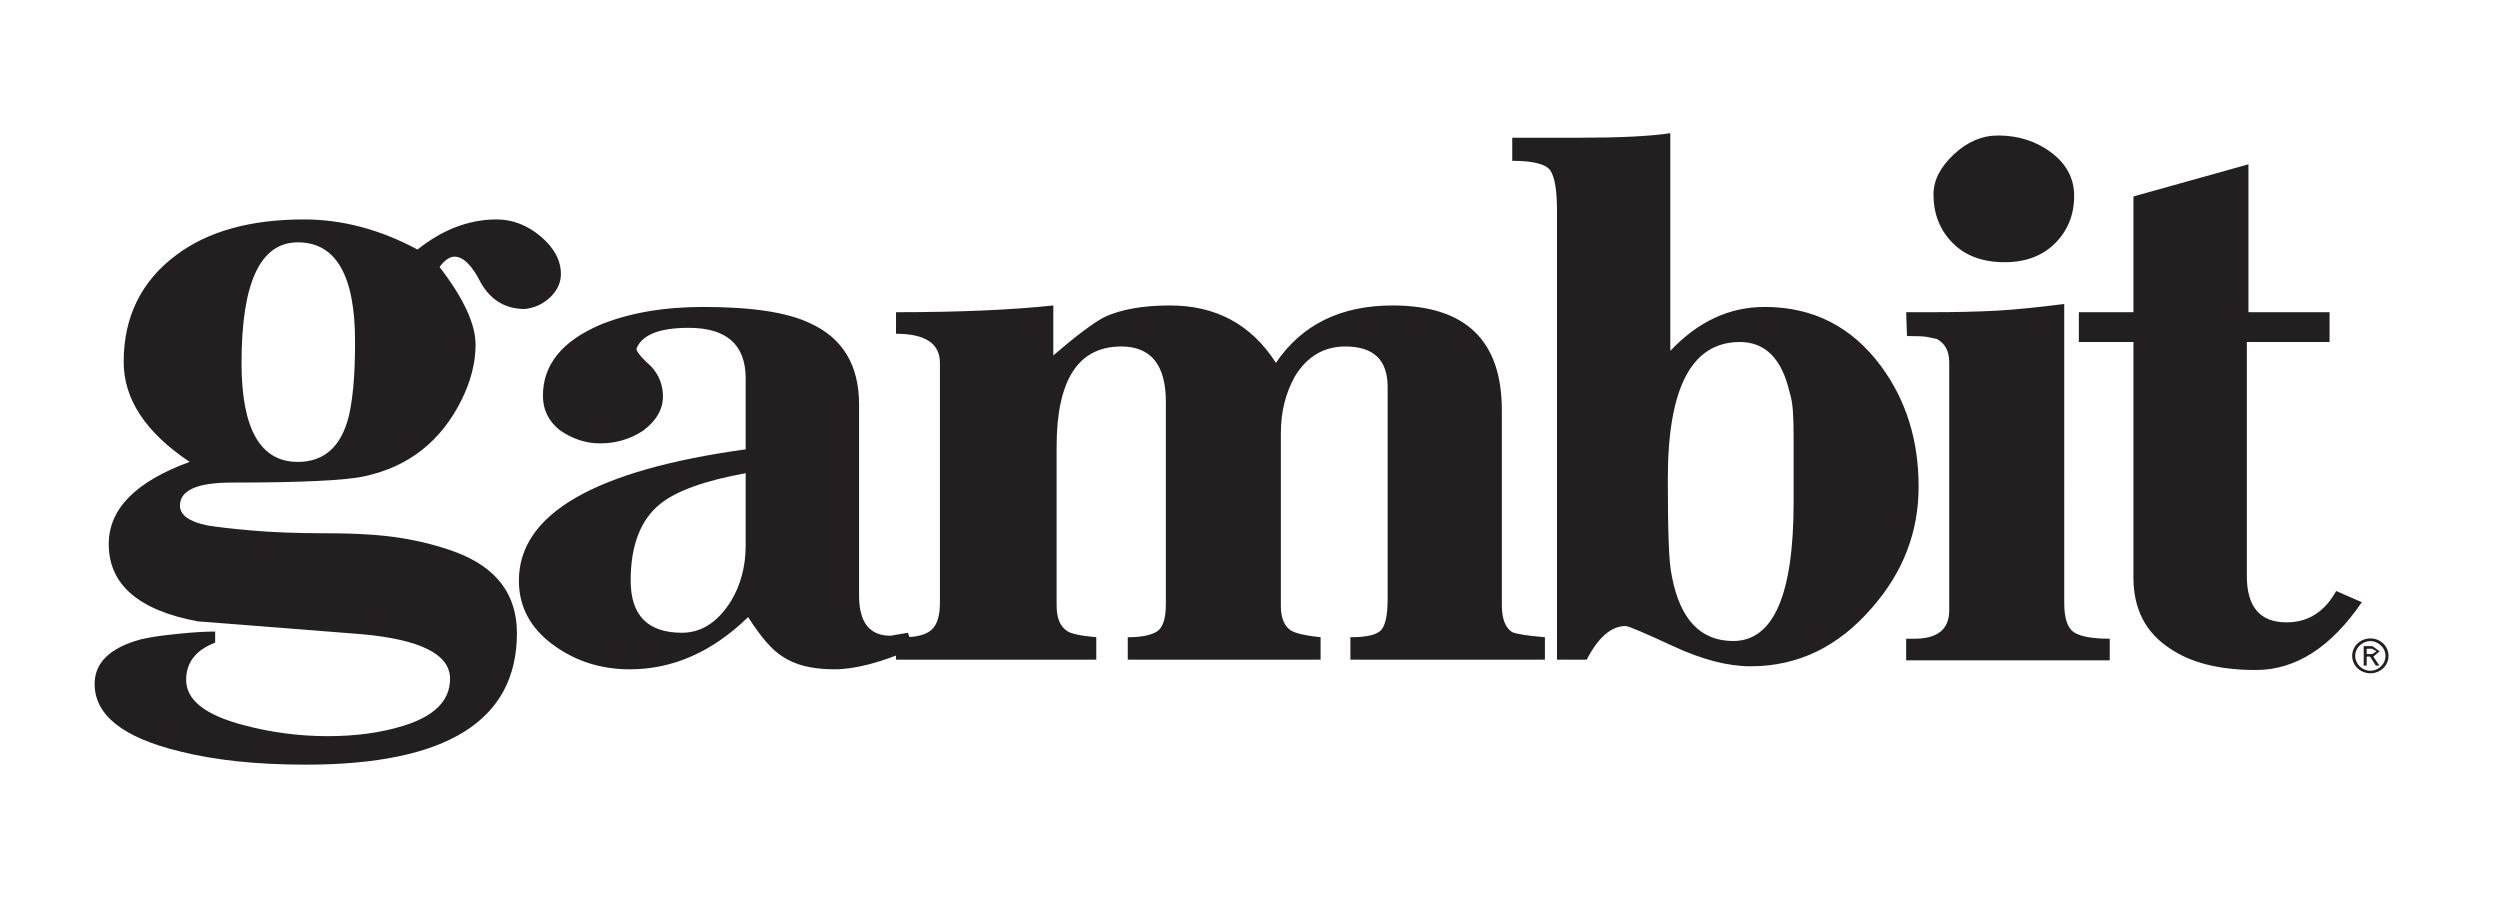 <?xml version="1.0" encoding="utf-8"?>
<!-- Generator: Adobe Illustrator 14.0.0, SVG Export Plug-In . SVG Version: 6.00 Build 43363)  -->
<!DOCTYPE svg PUBLIC "-//W3C//DTD SVG 1.1//EN" "http://www.w3.org/Graphics/SVG/1.1/DTD/svg11.dtd">
<svg version="1.1" id="Layer_1" xmlns="http://www.w3.org/2000/svg" xmlns:xlink="http://www.w3.org/1999/xlink" x="0px" y="0px"
	 width="997.229px" height="360.219px" viewBox="0 0 997.229 360.219" enable-background="new 0 0 997.229 360.219"
	 xml:space="preserve">
<path fill="#231F20" d="M829.232,136.424h21.78v93.979c0,12.484,4.819,21.881,14.507,28.231c8.361,5.755,19.809,8.625,34.342,8.625
	c15.836,0,29.926-9.018,42.258-27.041l-10.233-4.477c-4.616,8.335-11.219,12.507-19.819,12.507c-10.574,0-15.823-6.171-15.823-18.49
	v-93.335h33v-11.889h-32.355V65.543l-45.875,12.826v46.167h-21.78V136.424z M779.334,61.61c-5.388,5.057-8.083,10.357-8.083,15.91
	c0,7.743,2.518,14.193,7.589,19.341c5.061,5.16,11.991,7.729,20.808,7.729c8.361,0,15.077-2.517,20.123-7.566
	c5.071-5.083,7.589-11.371,7.589-18.909c0-6.917-3.035-12.672-9.068-17.226c-6.059-4.567-13.154-6.843-21.287-6.843
	C790.604,54.047,784.722,56.562,779.334,61.61 M760.349,263.404h81.202v-8.628c-6.805,0-11.547-0.834-14.191-2.518
	c-2.643-1.68-3.958-5.615-3.958-11.749V121.246c-10.726,1.392-19.744,2.278-27.105,2.694c-7.324,0.381-16.026,0.595-26.082,0.595
	h-9.865l0.329,9.5c3.654,0,6.247,0.1,7.778,0.316l4.2,0.872c3.237,1.797,4.869,4.909,4.869,9.286v98.922
	c0,7.563-4.617,11.345-13.863,11.345h-3.313V263.404z M666.939,230.086c-0.67-2.973-1.113-7.714-1.328-14.267
	c-0.228-6.527-0.329-14.876-0.329-24.968c0-36.302,9.575-54.427,28.726-54.427c10.131,0,16.709,6.629,19.82,19.922
	c0.645,1.985,1.088,4.402,1.315,7.273c0.202,2.87,0.315,6.299,0.315,10.257v3.579v4.164v5.336v13.396
	c0,36.894-8.031,55.335-24.095,55.335C678.388,255.687,670.229,247.161,666.939,230.086 M603.218,64.15
	c8.36,0,13.419,1.293,15.202,3.858c1.732,2.594,2.645,7.843,2.645,15.799v179.317h11.864c4.629-8.941,9.789-13.395,15.507-13.395
	c1.125,0,7.437,2.668,18.998,8.033c11.548,5.362,21.83,8.019,30.875,8.019c18.909,0,35.099-7.817,48.52-23.491
	c12.332-14.064,18.491-30.128,18.491-48.176c0-18.441-4.971-34.406-14.862-47.875c-11.661-15.873-27.181-23.804-46.559-23.804
	c-14.091,0-26.625,5.855-37.629,17.53V53.136c-8.146,1.202-20.137,1.797-35.984,1.797h-13.521h-13.546V64.15z M357.408,263.125
	h79.887v-8.941c-6.577-0.595-10.535-1.481-11.864-2.671c-2.644-1.782-3.959-5.134-3.959-10.081v-63.178
	c0-26.699,8.602-40.043,25.803-40.043c11.839,0,17.772,7.361,17.772,22.043v80.825c0,5.741-1.228,9.372-3.631,10.878
	c-2.442,1.478-6.273,2.227-11.561,2.227v8.941h76.914v-8.941c-5.856-0.595-9.789-1.481-11.813-2.671
	c-2.694-1.782-4.034-5.046-4.034-9.813v-69.01c0-8.324,1.858-15.862,5.616-22.591c4.844-7.931,11.56-11.889,20.123-11.889
	c11.245,0,16.848,5.362,16.848,16.086v84.684c0,6.159-0.834,10.231-2.466,12.216c-1.657,1.999-5.781,2.987-12.383,2.987v8.941
	h77.586v-8.941c-6.97-0.595-11.347-1.267-13.143-2.076c-2.683-1.782-4.035-5.362-4.035-10.75v-39.033v-38.756
	c0-27.813-14.533-41.727-43.573-41.727c-20.694,0-36.214,7.641-46.546,22.896c-9.765-15.255-23.831-22.896-42.247-22.896
	c-10.853,0-19.617,1.581-26.271,4.679c-4.427,2.367-11.193,7.438-20.275,15.244v-19.922c-16.746,1.783-37.641,2.694-62.749,2.694
	v8.6c11.687,0,17.518,3.884,17.518,11.624v95.724c0,5.148-1.112,8.728-3.313,10.713c-2.214,1.999-5.944,2.987-11.22,2.987h-1.606
	h-1.378V263.125z M297.442,217.602c0,8.31-1.973,15.748-5.932,22.3c-5.288,8.347-11.79,12.496-19.479,12.496
	c-13.647,0-20.464-6.942-20.464-20.805c0-14.09,3.958-24.299,11.863-30.649c6.4-5.146,17.721-9.221,34.012-12.191V217.602z
	 M297.442,179.238c-60.308,8.324-90.461,25.78-90.461,52.354c0,10.308,4.465,18.783,13.37,25.41
	c8.916,6.652,19.199,9.981,30.875,9.981c17.177,0,32.899-6.945,47.203-20.833c5.073,7.982,9.588,13.153,13.548,15.622
	c5.046,3.466,11.99,5.211,20.806,5.211c8.335,0,18.909-2.771,31.672-8.35l-2.302-6.236l-6.944,1.19
	c-8.361,0-12.534-5.339-12.534-16.012v-76.258c0-15.647-6.501-26.423-19.479-32.355c-9.019-4.351-23.21-6.527-42.587-6.527
	c-15.849,0-29.61,2.378-41.271,7.145c-15.179,6.527-22.769,15.964-22.769,28.231c0,5.579,2.202,10.132,6.603,13.686
	c5.06,3.568,10.448,5.362,16.166,5.362c6.375,0,12.104-1.694,17.176-5.058c5.287-3.958,7.931-8.526,7.931-13.674
	c0-4.565-1.556-8.523-4.642-11.889c-3.96-3.58-5.933-5.958-5.933-7.145c2.201-5.553,9.12-8.324,20.808-8.324
	c15.178,0,22.767,6.74,22.767,20.212V179.238z"/>
<path fill="#231F20" d="M96.345,144.748c0-32.039,7.488-48.077,22.451-48.077c15.203,0,22.83,13.193,22.83,39.54
	c0,7.373-0.24,13.432-0.708,18.176c-0.468,4.742-1.062,8.575-1.758,11.533c-3.036,12.219-9.814,18.328-20.364,18.328
	C103.833,184.248,96.345,171.094,96.345,144.748 M85.821,251.917c-3.984,0-9.07,0.305-15.255,0.962
	c-6.222,0.621-11.066,1.341-14.583,2.201c-12.155,3.363-18.239,9.272-18.239,17.721c0,12.433,11.244,21.363,33.708,26.85
	c14.015,3.58,30.875,5.365,50.506,5.365c56.159,0,84.238-17.482,84.238-52.479c0-15.354-8.083-26.107-24.222-32.227
	c-6.779-2.531-14.09-4.428-21.931-5.692c-7.83-1.278-17.721-1.896-29.636-1.896c-11.712,0-21.705-0.382-30.028-1.113
	c-8.284-0.746-14.191-1.418-17.72-2.036c-7.247-1.481-10.878-4.124-10.878-7.931c0-6.085,6.894-9.147,20.706-9.147
	c27.84,0,45.51-0.86,52.998-2.54c17.53-3.807,30.406-13.914,38.59-30.356c3.756-7.589,5.628-14.953,5.628-22.124
	c0-8.21-4.794-18.544-14.382-30.988c2.1-2.745,4.073-4.112,5.958-4.112c3.504,0,7.02,3.465,10.523,10.437
	c3.984,6.943,9.84,10.448,17.556,10.448c3.971-0.444,7.361-2.025,10.182-4.744c2.795-2.745,4.199-5.807,4.199-9.169
	c0-5.49-2.694-10.5-8.056-15.027c-5.389-4.528-11.245-6.792-17.57-6.792c-10.978,0-21.527,3.995-31.569,12.003
	c-14.976-8.008-30.079-12.003-45.282-12.003c-21.301,0-38.237,4.693-50.872,14.127c-14.039,10.459-21.06,24.704-21.06,42.715
	c0,14.862,8.778,28.155,26.308,39.879c-21.527,7.856-32.265,18.757-32.265,32.773c0,16.115,11.801,26.372,35.429,30.823
	l65.278,5.111c23.627,2.099,35.44,8.056,35.44,17.795c0,8.702-6.198,14.938-18.606,18.757c-8.879,2.771-18.934,4.138-30.178,4.138
	c-11.472,0-22.691-1.481-33.671-4.428c-15.228-3.984-22.817-10.004-22.817-18c0-6.968,3.857-11.915,11.573-14.874V251.917z"/>
<path fill="#231F20" d="M944.054,258.773h2.074l1.873,0.985l-1.733,1.139h-2.214V258.773z M946.698,261.909l2.517-2.099
	l-2.846-2.073h-3.504v7.777h1.188v-3.605h1.354l2.302,3.605h1.429L946.698,261.909z M945.534,267.564
	c-3.314,0-6.058-2.719-6.058-5.957c0-3.48,3.137-5.906,6.058-5.906c2.821,0,6.008,2.426,6.008,5.906
	C951.542,265.072,948.595,267.564,945.534,267.564 M945.534,268.564c4.022,0,7.235-3.099,7.235-6.957
	c0-3.822-3.213-6.945-7.235-6.945c-4.035,0-7.272,3.124-7.272,6.945C938.262,265.465,941.499,268.564,945.534,268.564"/>
</svg>
